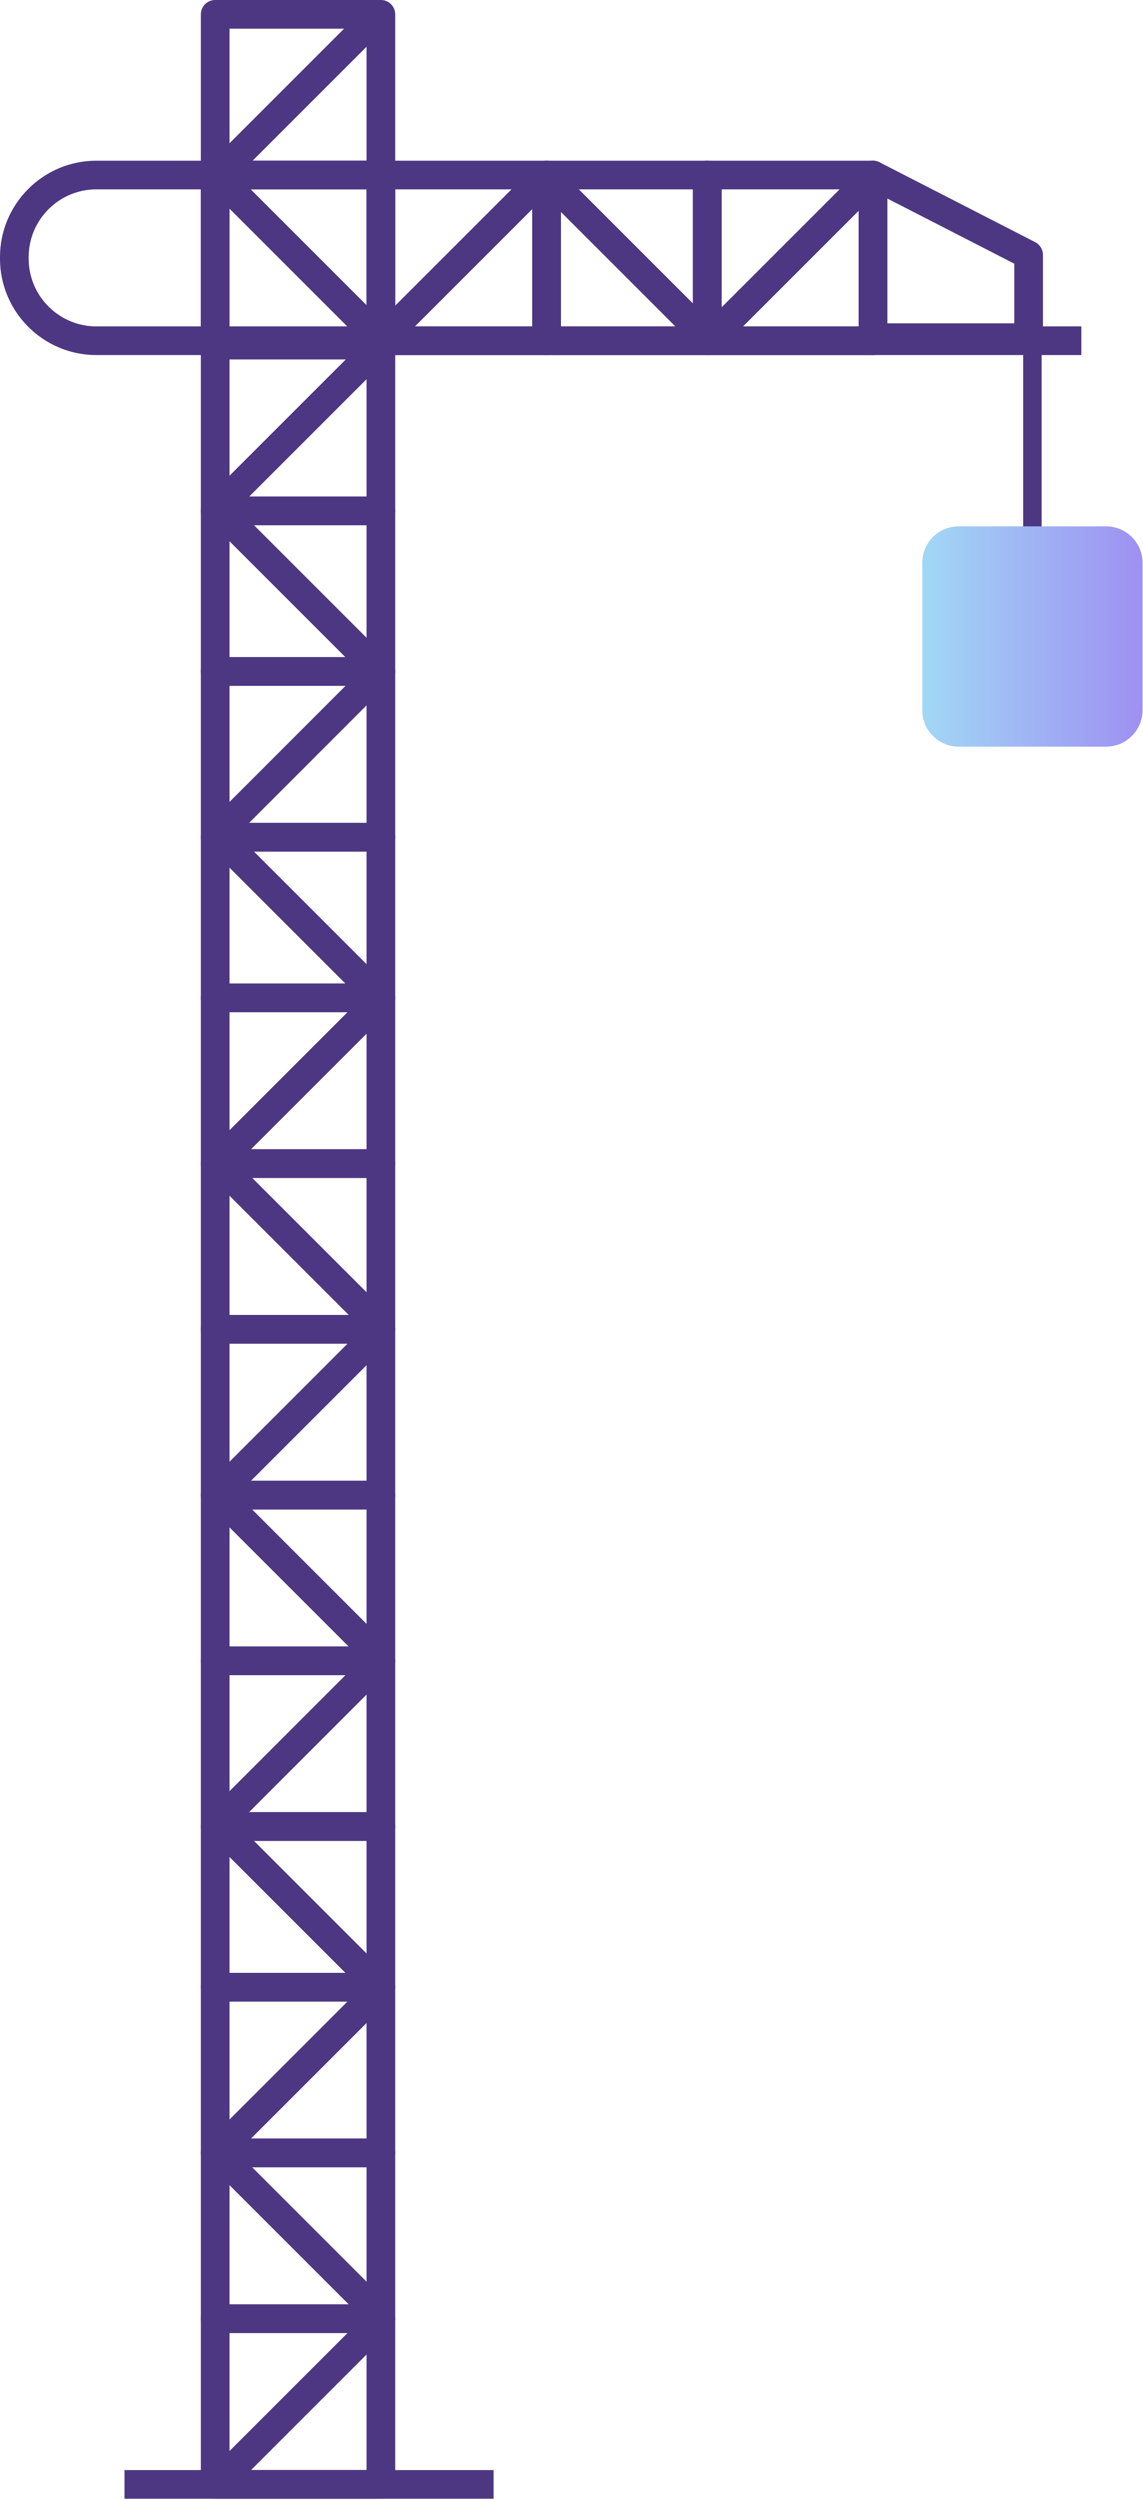 <svg width="251" height="549" viewBox="0 0 251 549" fill="none" xmlns="http://www.w3.org/2000/svg">
<path d="M228.741 72.472H224.688V119.083H228.741V72.472Z" fill="#4D3782"/>
<path d="M242.894 115.585H210.532C206.108 115.585 202.527 119.172 202.527 123.592V155.954C202.527 160.376 206.11 163.961 210.532 163.961H242.894C247.316 163.961 250.899 160.374 250.899 155.954V123.592C250.901 119.172 247.318 115.585 242.894 115.585Z" fill="url(#paint0_linear)"/>
<path d="M108.389 542.416H27.341V548.713H108.389V542.416Z" fill="#4D3782"/>
<path d="M83.64 252.37H47.253C45.514 252.37 44.104 253.781 44.104 255.522V291.908C44.104 293.645 45.514 295.056 47.253 295.056H83.64C85.379 295.056 86.79 293.647 86.79 291.908V255.522C86.79 253.783 85.379 252.37 83.64 252.37ZM80.491 288.757H50.403V258.667H80.491V288.757Z" fill="#4D3782"/>
<path d="M45.42 257.603L81.447 293.629L85.899 289.177L49.873 253.15L45.42 257.603Z" fill="#4D3782"/>
<path d="M83.64 215.981H47.253C45.514 215.981 44.104 217.392 44.104 219.131V255.522C44.104 257.258 45.514 258.669 47.253 258.669H83.64C85.379 258.669 86.79 257.26 86.79 255.522V219.131C86.79 217.394 85.379 215.981 83.64 215.981ZM80.491 252.37H50.403V222.278H80.491V252.37Z" fill="#4D3782"/>
<path d="M45.434 253.154L49.886 257.607L85.913 221.58L81.46 217.128L45.434 253.154Z" fill="#4D3782"/>
<path d="M83.64 325.171H47.253C45.514 325.171 44.104 326.579 44.104 328.32V364.707C44.104 366.444 45.514 367.856 47.253 367.856H83.64C85.379 367.856 86.79 366.446 86.79 364.707V328.32C86.79 326.581 85.379 325.171 83.64 325.171ZM80.491 361.557H50.403V331.467H80.491V361.557Z" fill="#4D3782"/>
<path d="M45.395 330.401L81.422 366.428L85.874 361.976L49.848 325.949L45.395 330.401Z" fill="#4D3782"/>
<path d="M83.64 288.781H47.253C45.514 288.781 44.104 290.19 44.104 291.929V328.32C44.104 330.057 45.514 331.469 47.253 331.469H83.64C85.379 331.469 86.79 330.059 86.79 328.32V291.929C86.79 290.19 85.379 288.781 83.64 288.781ZM80.491 325.171H50.403V295.078H80.491V325.171Z" fill="#4D3782"/>
<path d="M45.434 325.953L49.886 330.405L85.913 294.379L81.46 289.926L45.434 325.953Z" fill="#4D3782"/>
<path d="M83.64 180.697H47.253C45.514 180.697 44.104 182.107 44.104 183.848V219.131C44.104 220.867 45.514 222.28 47.253 222.28H83.64C85.379 222.28 86.79 220.869 86.79 219.131V183.848C86.79 182.107 85.379 180.697 83.64 180.697ZM80.491 215.981H50.403V186.993H80.491V215.981Z" fill="#4D3782"/>
<path d="M45.422 185.555L81.448 221.582L85.9 217.129L49.874 181.103L45.422 185.555Z" fill="#4D3782"/>
<path d="M83.64 144.31H47.253C45.514 144.31 44.104 145.72 44.104 147.461V183.848C44.104 185.585 45.514 186.995 47.253 186.995H83.64C85.379 186.995 86.79 185.587 86.79 183.848V147.461C86.79 145.72 85.379 144.31 83.64 144.31ZM80.491 180.697H50.403V150.608H80.491V180.697Z" fill="#4D3782"/>
<path d="M45.391 181.113L49.845 185.564L85.86 149.528L81.406 145.077L45.391 181.113Z" fill="#4D3782"/>
<path d="M83.64 109.027H47.253C45.514 109.027 44.104 110.436 44.104 112.177V147.461C44.104 149.198 45.514 150.608 47.253 150.608H83.64C85.379 150.608 86.79 149.2 86.79 147.461V112.177C86.79 110.436 85.379 109.027 83.64 109.027ZM80.491 144.31H50.403V115.324H80.491V144.31Z" fill="#4D3782"/>
<path d="M45.423 113.883L81.45 149.91L85.902 145.458L49.875 109.431L45.423 113.883Z" fill="#4D3782"/>
<path d="M83.64 72.64H47.253C45.514 72.64 44.104 74.049 44.104 75.79V112.176C44.104 113.913 45.514 115.326 47.253 115.326H83.64C85.379 115.326 86.79 113.915 86.79 112.176V75.79C86.79 74.049 85.379 72.64 83.64 72.64ZM80.491 109.027H50.403V78.937H80.491V109.027Z" fill="#4D3782"/>
<path d="M45.436 109.43L49.888 113.883L85.914 77.857L81.461 73.405L45.436 109.43Z" fill="#4D3782"/>
<path d="M83.64 469.618H47.253C45.514 469.618 44.104 471.029 44.104 472.767V509.154C44.104 510.893 45.514 512.306 47.253 512.306H83.64C85.379 512.306 86.79 510.895 86.79 509.154V472.767C86.79 471.029 85.379 469.618 83.64 469.618ZM80.491 506.007H50.403V475.917H80.491V506.007Z" fill="#4D3782"/>
<path d="M45.391 474.845L81.418 510.872L85.87 506.42L49.843 470.393L45.391 474.845Z" fill="#4D3782"/>
<path d="M83.64 433.229H47.253C45.514 433.229 44.104 434.64 44.104 436.378V472.767C44.104 474.506 45.514 475.919 47.253 475.919H83.64C85.379 475.919 86.79 474.508 86.79 472.767V436.378C86.79 434.64 85.379 433.229 83.64 433.229ZM80.491 469.618H50.403V439.526H80.491V469.618Z" fill="#4D3782"/>
<path d="M45.432 470.403L49.884 474.855L85.911 438.828L81.459 434.376L45.432 470.403Z" fill="#4D3782"/>
<path d="M83.64 506.027H47.253C45.514 506.027 44.104 507.436 44.104 509.177V545.566C44.104 547.303 45.514 548.715 47.253 548.715H83.64C85.379 548.715 86.79 547.305 86.79 545.566V509.177C86.79 507.438 85.379 506.027 83.64 506.027ZM80.491 542.416H50.403V512.324H80.491V542.416Z" fill="#4D3782"/>
<path d="M45.433 543.201L49.885 547.654L85.912 511.627L81.459 507.175L45.433 543.201Z" fill="#4D3782"/>
<path d="M83.64 397.944H47.253C45.514 397.944 44.104 399.353 44.104 401.094V436.376C44.104 438.115 45.514 439.526 47.253 439.526H83.64C85.379 439.526 86.79 438.117 86.79 436.376V401.094C86.79 399.355 85.379 397.944 83.64 397.944ZM80.491 433.229H50.403V404.243H80.491V433.229Z" fill="#4D3782"/>
<path d="M45.417 402.801L81.444 438.828L85.896 434.375L49.87 398.349L45.417 402.801Z" fill="#4D3782"/>
<path d="M83.64 361.557H47.253C45.514 361.557 44.104 362.966 44.104 364.707V401.094C44.104 402.831 45.514 404.243 47.253 404.243H83.64C85.379 404.243 86.79 402.833 86.79 401.094V364.707C86.79 362.968 85.379 361.557 83.64 361.557ZM80.491 397.944H50.403V367.856H80.491V397.944Z" fill="#4D3782"/>
<path d="M45.382 398.35L49.836 402.801L85.851 366.765L81.397 362.314L45.382 398.35Z" fill="#4D3782"/>
<path d="M83.64 35.287H47.253C45.514 35.287 44.104 36.695 44.104 38.434V74.825C44.104 76.562 45.514 77.972 47.253 77.972H83.64C85.379 77.972 86.79 76.564 86.79 74.825V38.434C86.79 36.697 85.379 35.287 83.64 35.287ZM80.491 71.674H50.403V41.583H80.491V71.674Z" fill="#4D3782"/>
<path d="M45.444 40.866L81.47 76.892L85.922 72.439L49.897 36.414L45.444 40.866Z" fill="#4D3782"/>
<path d="M83.64 0H47.253C45.514 0 44.104 1.41 44.104 3.151V38.434C44.104 40.171 45.514 41.585 47.253 41.585H83.64C85.379 41.585 86.79 40.173 86.79 38.434V3.151C86.79 1.41 85.379 0 83.64 0ZM80.491 35.287H50.403V6.297H80.491V35.287Z" fill="#4D3782"/>
<path d="M45.436 36.417L49.888 40.87L85.915 4.843L81.463 0.391L45.436 36.417Z" fill="#4D3782"/>
<path d="M120.028 35.287H83.638C81.9 35.287 80.489 36.695 80.489 38.434V74.825C80.489 76.562 81.9 77.972 83.638 77.972H120.028C121.766 77.972 123.179 76.564 123.179 74.825V38.434C123.179 36.697 121.768 35.287 120.028 35.287ZM116.88 71.674H86.788V41.583H116.88V71.674Z" fill="#4D3782"/>
<path d="M81.461 72.441L85.913 76.894L121.938 40.868L117.486 36.416L81.461 72.441Z" fill="#4D3782"/>
<path d="M155.316 35.287H120.03C118.291 35.287 116.882 36.695 116.882 38.434V74.825C116.882 76.562 118.291 77.972 120.03 77.972H155.316C157.053 77.972 158.463 76.564 158.463 74.825V38.434C158.461 36.697 157.053 35.287 155.316 35.287ZM152.165 71.674H123.179V41.583H152.165V71.674Z" fill="#4D3782"/>
<path d="M117.495 40.867L153.52 76.892L157.972 72.44L121.947 36.414L117.495 40.867Z" fill="#4D3782"/>
<path d="M191.703 35.287H155.316C153.575 35.287 152.165 36.695 152.165 38.434V74.825C152.165 76.562 153.573 77.972 155.316 77.972H191.703C193.442 77.972 194.852 76.564 194.852 74.825V38.434C194.85 36.697 193.442 35.287 191.703 35.287ZM188.554 71.674H158.461V41.583H188.554V71.674Z" fill="#4D3782"/>
<path d="M153.51 72.441L157.962 76.893L193.987 40.868L189.535 36.416L153.51 72.441Z" fill="#4D3782"/>
<path d="M47.254 35.287H21.159C9.492 35.287 0 44.779 0 56.446V56.811C0 68.48 9.492 77.97 21.159 77.97H47.254C48.992 77.97 50.403 76.562 50.403 74.823V38.432C50.403 36.697 48.992 35.287 47.254 35.287ZM44.104 71.674H21.157C12.964 71.674 6.297 65.006 6.297 56.811V56.446C6.297 48.251 12.964 41.583 21.157 41.583H44.104V71.674Z" fill="#4D3782"/>
<path d="M237.461 71.674H84.192V77.97H237.461V71.674Z" fill="#4D3782"/>
<path d="M227.322 53.175L193.14 35.633C192.165 35.133 190.998 35.171 190.061 35.751C189.125 36.32 188.554 37.34 188.554 38.436V74.152C188.554 75.891 189.962 77.303 191.703 77.303H225.885C227.624 77.303 229.034 75.893 229.034 74.152V55.978C229.034 54.796 228.372 53.716 227.322 53.175ZM222.736 71.005H194.85V43.591L222.736 57.901V71.005Z" fill="#4D3782"/>
<defs>
<linearGradient id="paint0_linear" x1="202.528" y1="139.774" x2="250.9" y2="139.774" gradientUnits="userSpaceOnUse">
<stop stop-color="#A1D8F6"/>
<stop offset="1" stop-color="#9E90F2"/>
</linearGradient>
</defs>
</svg>
